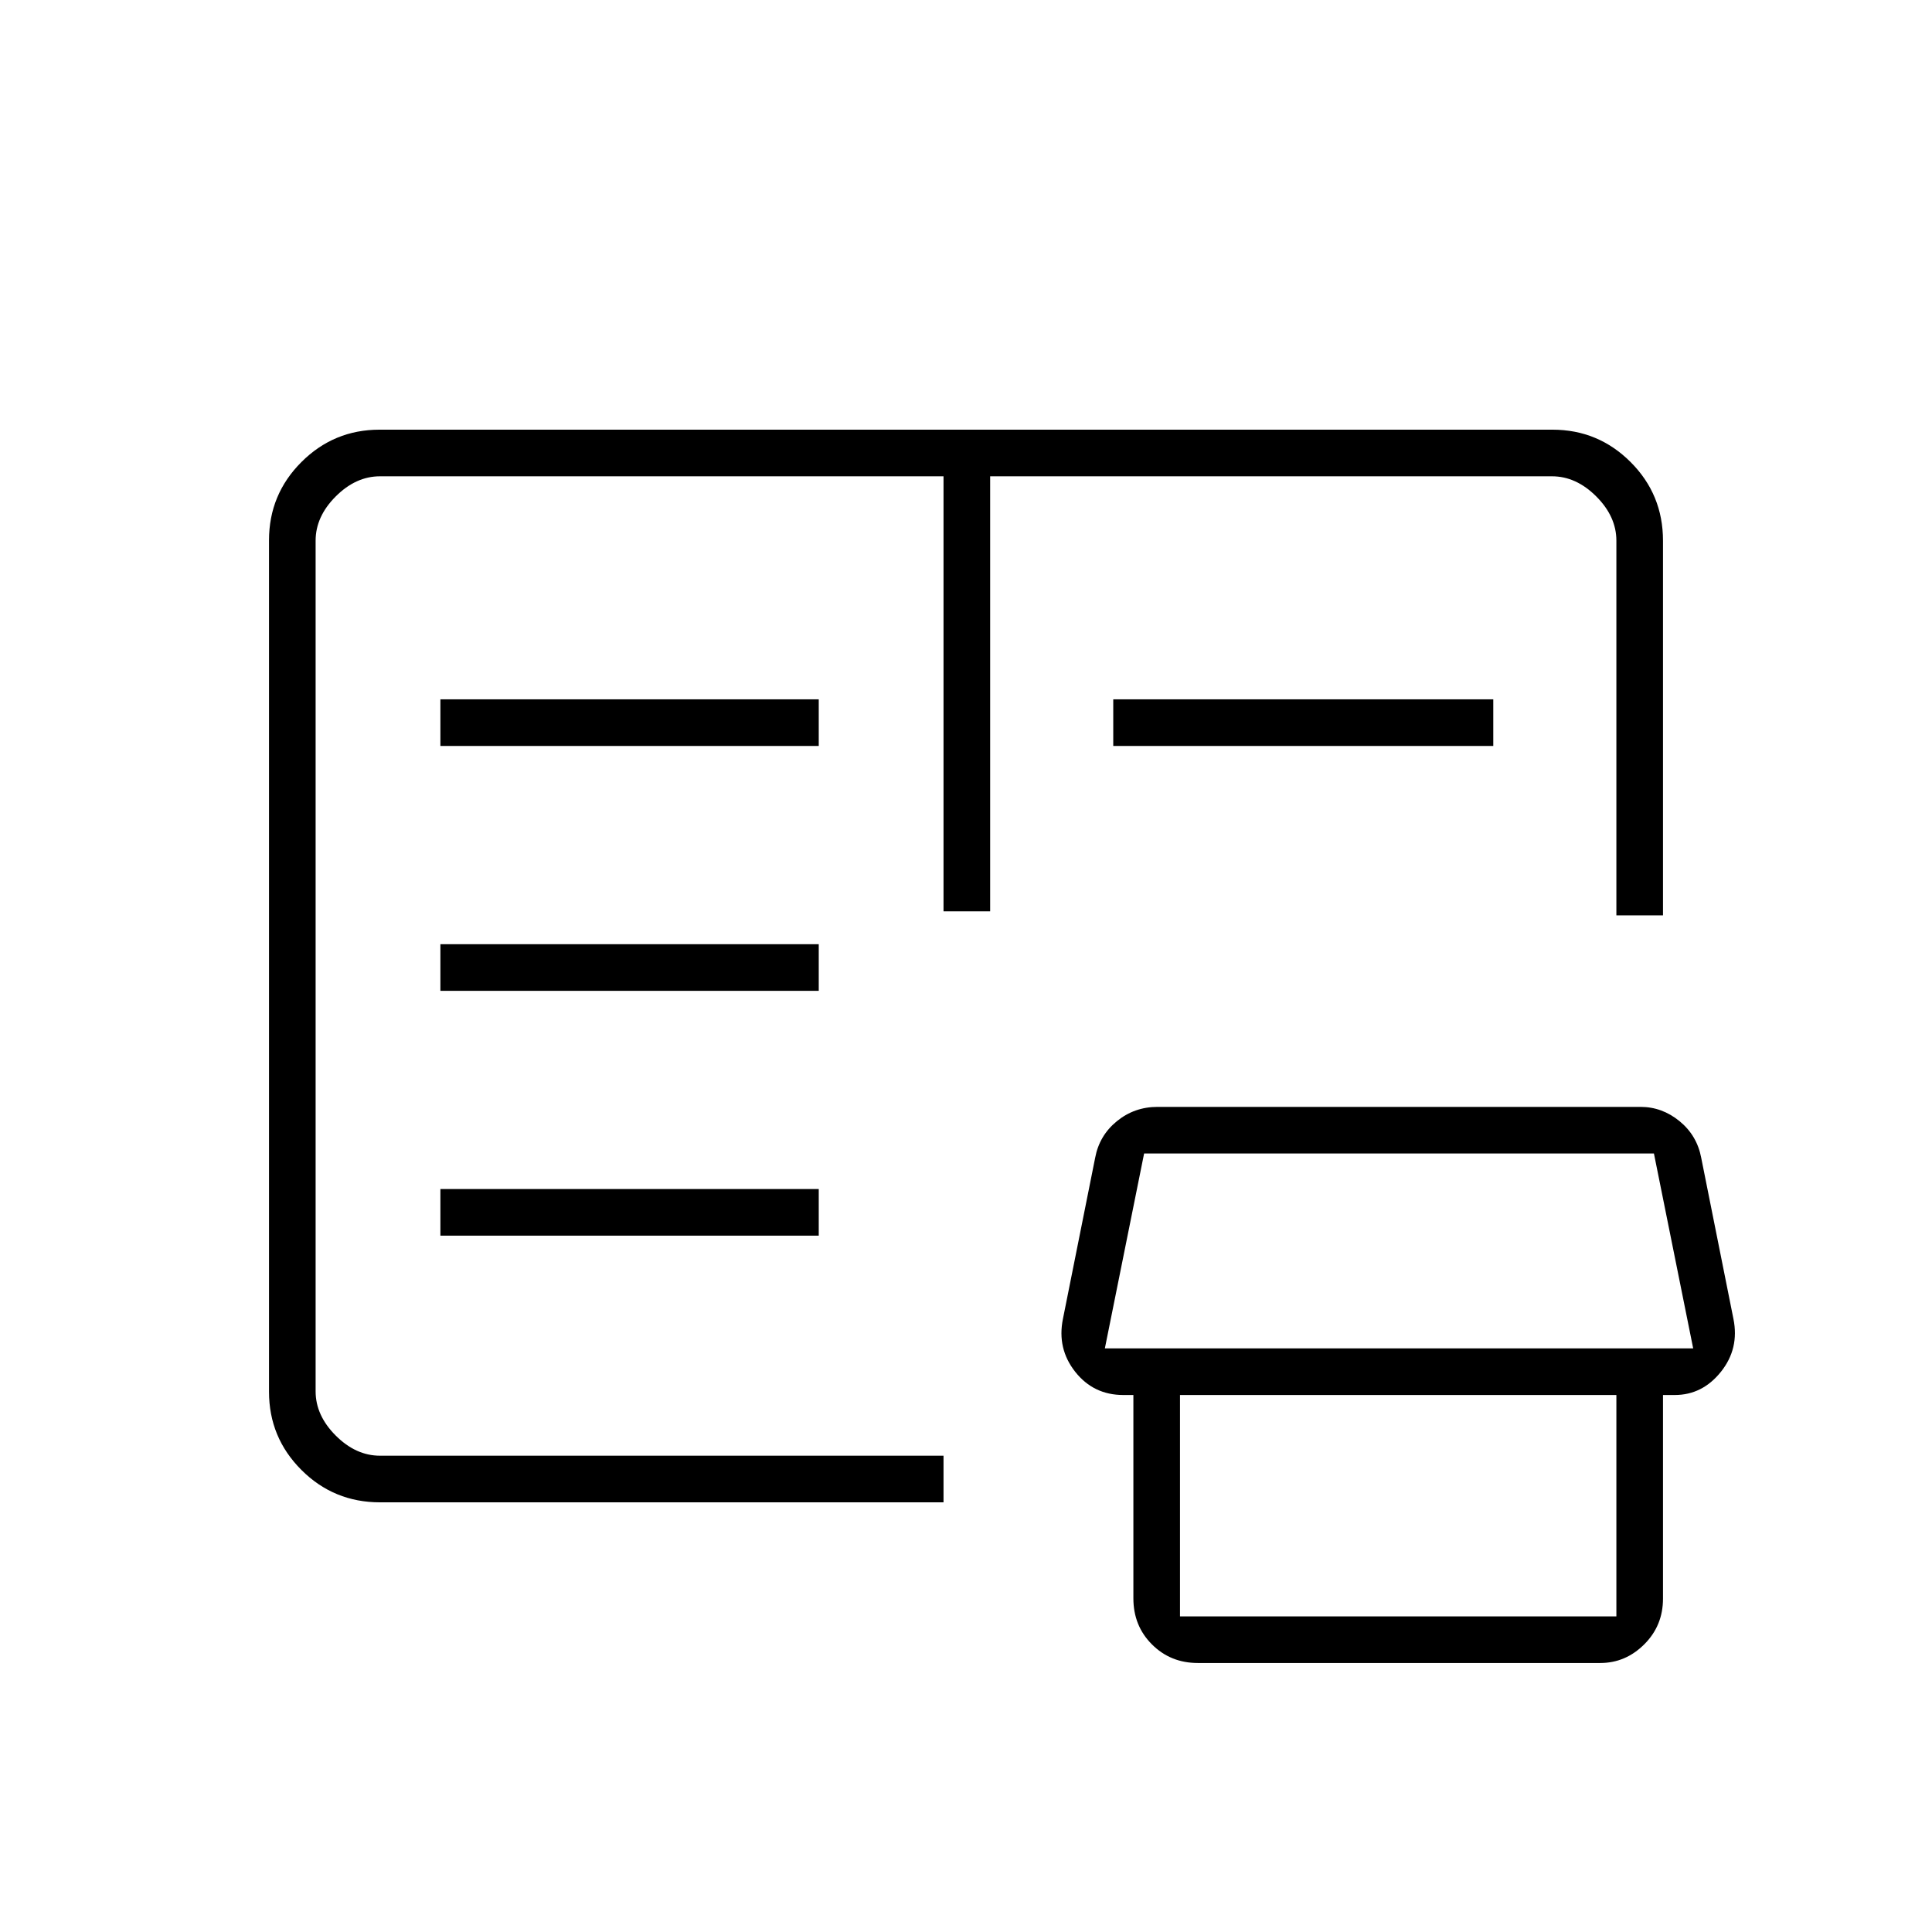 <svg xmlns="http://www.w3.org/2000/svg" height="40" viewBox="0 -960 960 960" width="40"><path d="M188.83-213.5q-22.97 0-39.07-16.1-16.09-16.09-16.09-38.87v-423.06q0-22.78 16.09-38.87 16.1-16.1 38.85-16.1h582.78q22.75 0 38.85 16.1 16.09 16.09 16.09 39.07v186.16h-23.16v-186.16q0-12-10-22t-22-10H492v216.16h-23.17v-216.16h-280q-12 0-22 10t-10 22v422.66q0 12 10 22t22 10h280v23.17h-280Zm406.34 79.83q-13.54 0-22.77-9.23-9.23-9.22-9.23-22.88v-111.05h23.16v120h216.84v-120h23.16v111.2q0 13.42-9.31 22.69-9.31 9.27-21.85 9.27h-200Zm-37-133.16q-14.81 0-23.91-11.54-9.09-11.53-6.09-26.3l16-80q2.08-11.12 10.81-18.23 8.72-7.1 20.19-7.1h240q10.7 0 19.39 7.1 8.68 7.11 10.77 18.23l16 80q3 14.77-6.21 26.3-9.22 11.54-22.95 11.54h-274ZM549-290h292.33l-19.5-96.83H568.5L549-290Zm-330.17-56h188v-23.17h-188V-346Zm0-121.67h188v-23.16h-188v23.16Zm0-121.66h188v-23.17h-188v23.17Zm334.34 0v-23.17H742v23.17H553.17ZM156.83-236.67v-486.66V-236.67Z"/></svg>